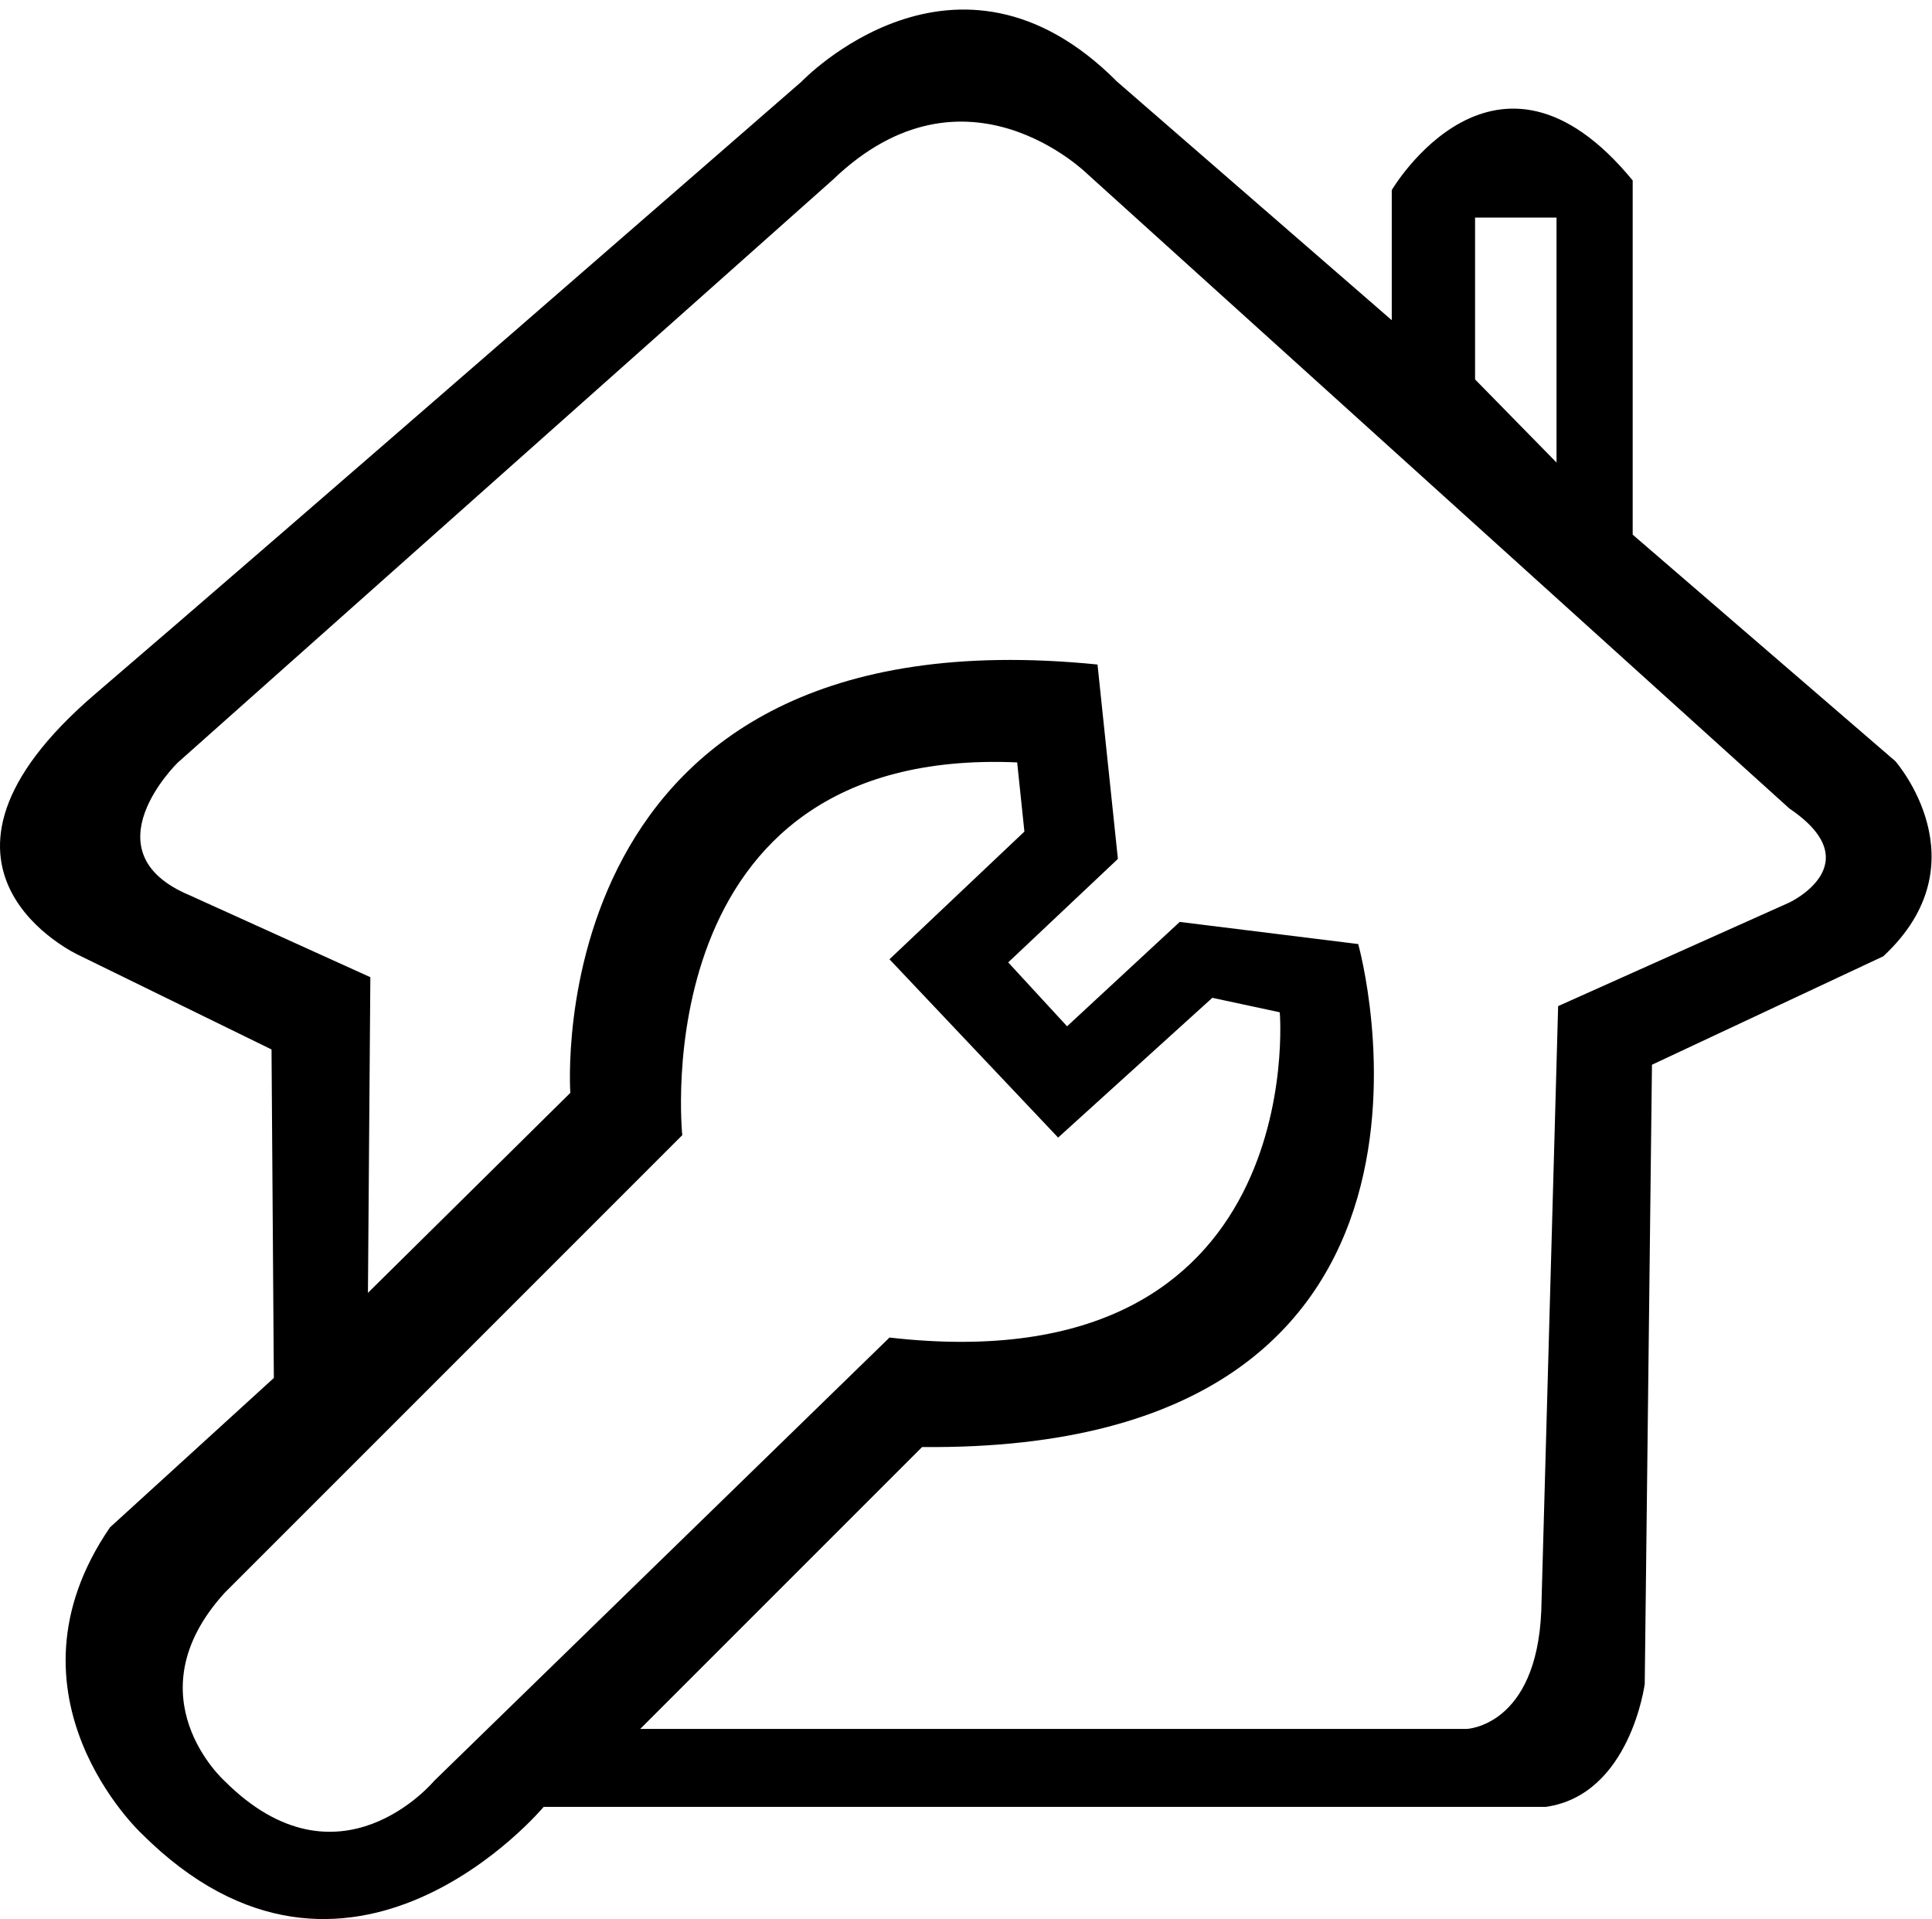 <?xml version="1.0" standalone="no"?><!DOCTYPE svg PUBLIC "-//W3C//DTD SVG 1.1//EN" "http://www.w3.org/Graphics/SVG/1.1/DTD/svg11.dtd"><svg t="1581491792457" class="icon" viewBox="0 0 1031 1024" version="1.1" xmlns="http://www.w3.org/2000/svg" p-id="7444" xmlns:xlink="http://www.w3.org/1999/xlink" width="201.367" height="200"><defs><style type="text/css"></style></defs><path d="M1011.416 406.145 871.272 285.288 871.272 96.29c-73.212-89.145-128.569 5.143-128.569 5.143l0 69.428L596.13 43.575c-86.068-86.571-168.428 0-168.428 0S145.703 289.122 50.988 370.149c-109.21 93.429-9.002 139.498-9.002 139.498l102.912 50.35 1.235 175.297-87.429 79.705c-61.717 90.011 16.712 163.288 16.712 163.288 110.57 110.58 214.713-14.136 214.713-14.136l534.858 0c45.001-6.433 52.713-65.574 52.713-65.574l3.859-330.428 123.43-57.856C1058.986 460.149 1011.416 406.145 1011.416 406.145zM787.161 116.106l43.467 0 0 130.697-43.467-44.348L787.161 116.106zM231.663 950.308c0 0-50.786 61.068-111.856 0 0 0-50.144-45.006 0-100.288l244.286-244.286c0 0-21.79-207.64 178.713-198.91l3.859 36.912-71.999 68.14 89.998 95.147 82.289-74.581 35.994 7.718c0 0 16.784 199.276-208.28 173.569L231.663 950.308zM954.915 481.574l-123.426 55.289-8.997 322.716c-2.574 61.71-39.857 62.995-39.857 62.995L341.635 922.574l150.427-150.432c309.191 3.022 232.737-268.392 232.737-268.392l-95.249-11.81-60.112 55.698-31.418-34.101 58.539-55.213-10.879-103.735c-299.767-30.153-281.33 228.565-281.33 228.565l-108.002 106.711 1.287-168.431-96.431-43.711c-55.282-23.145-6.428-70.717-6.428-70.717L444.489 95.862c70.897-68.143 136.286-2.569 136.286-2.569l374.139 338.141C998.635 461.006 954.915 481.574 954.915 481.574z" p-id="7445"></path></svg>